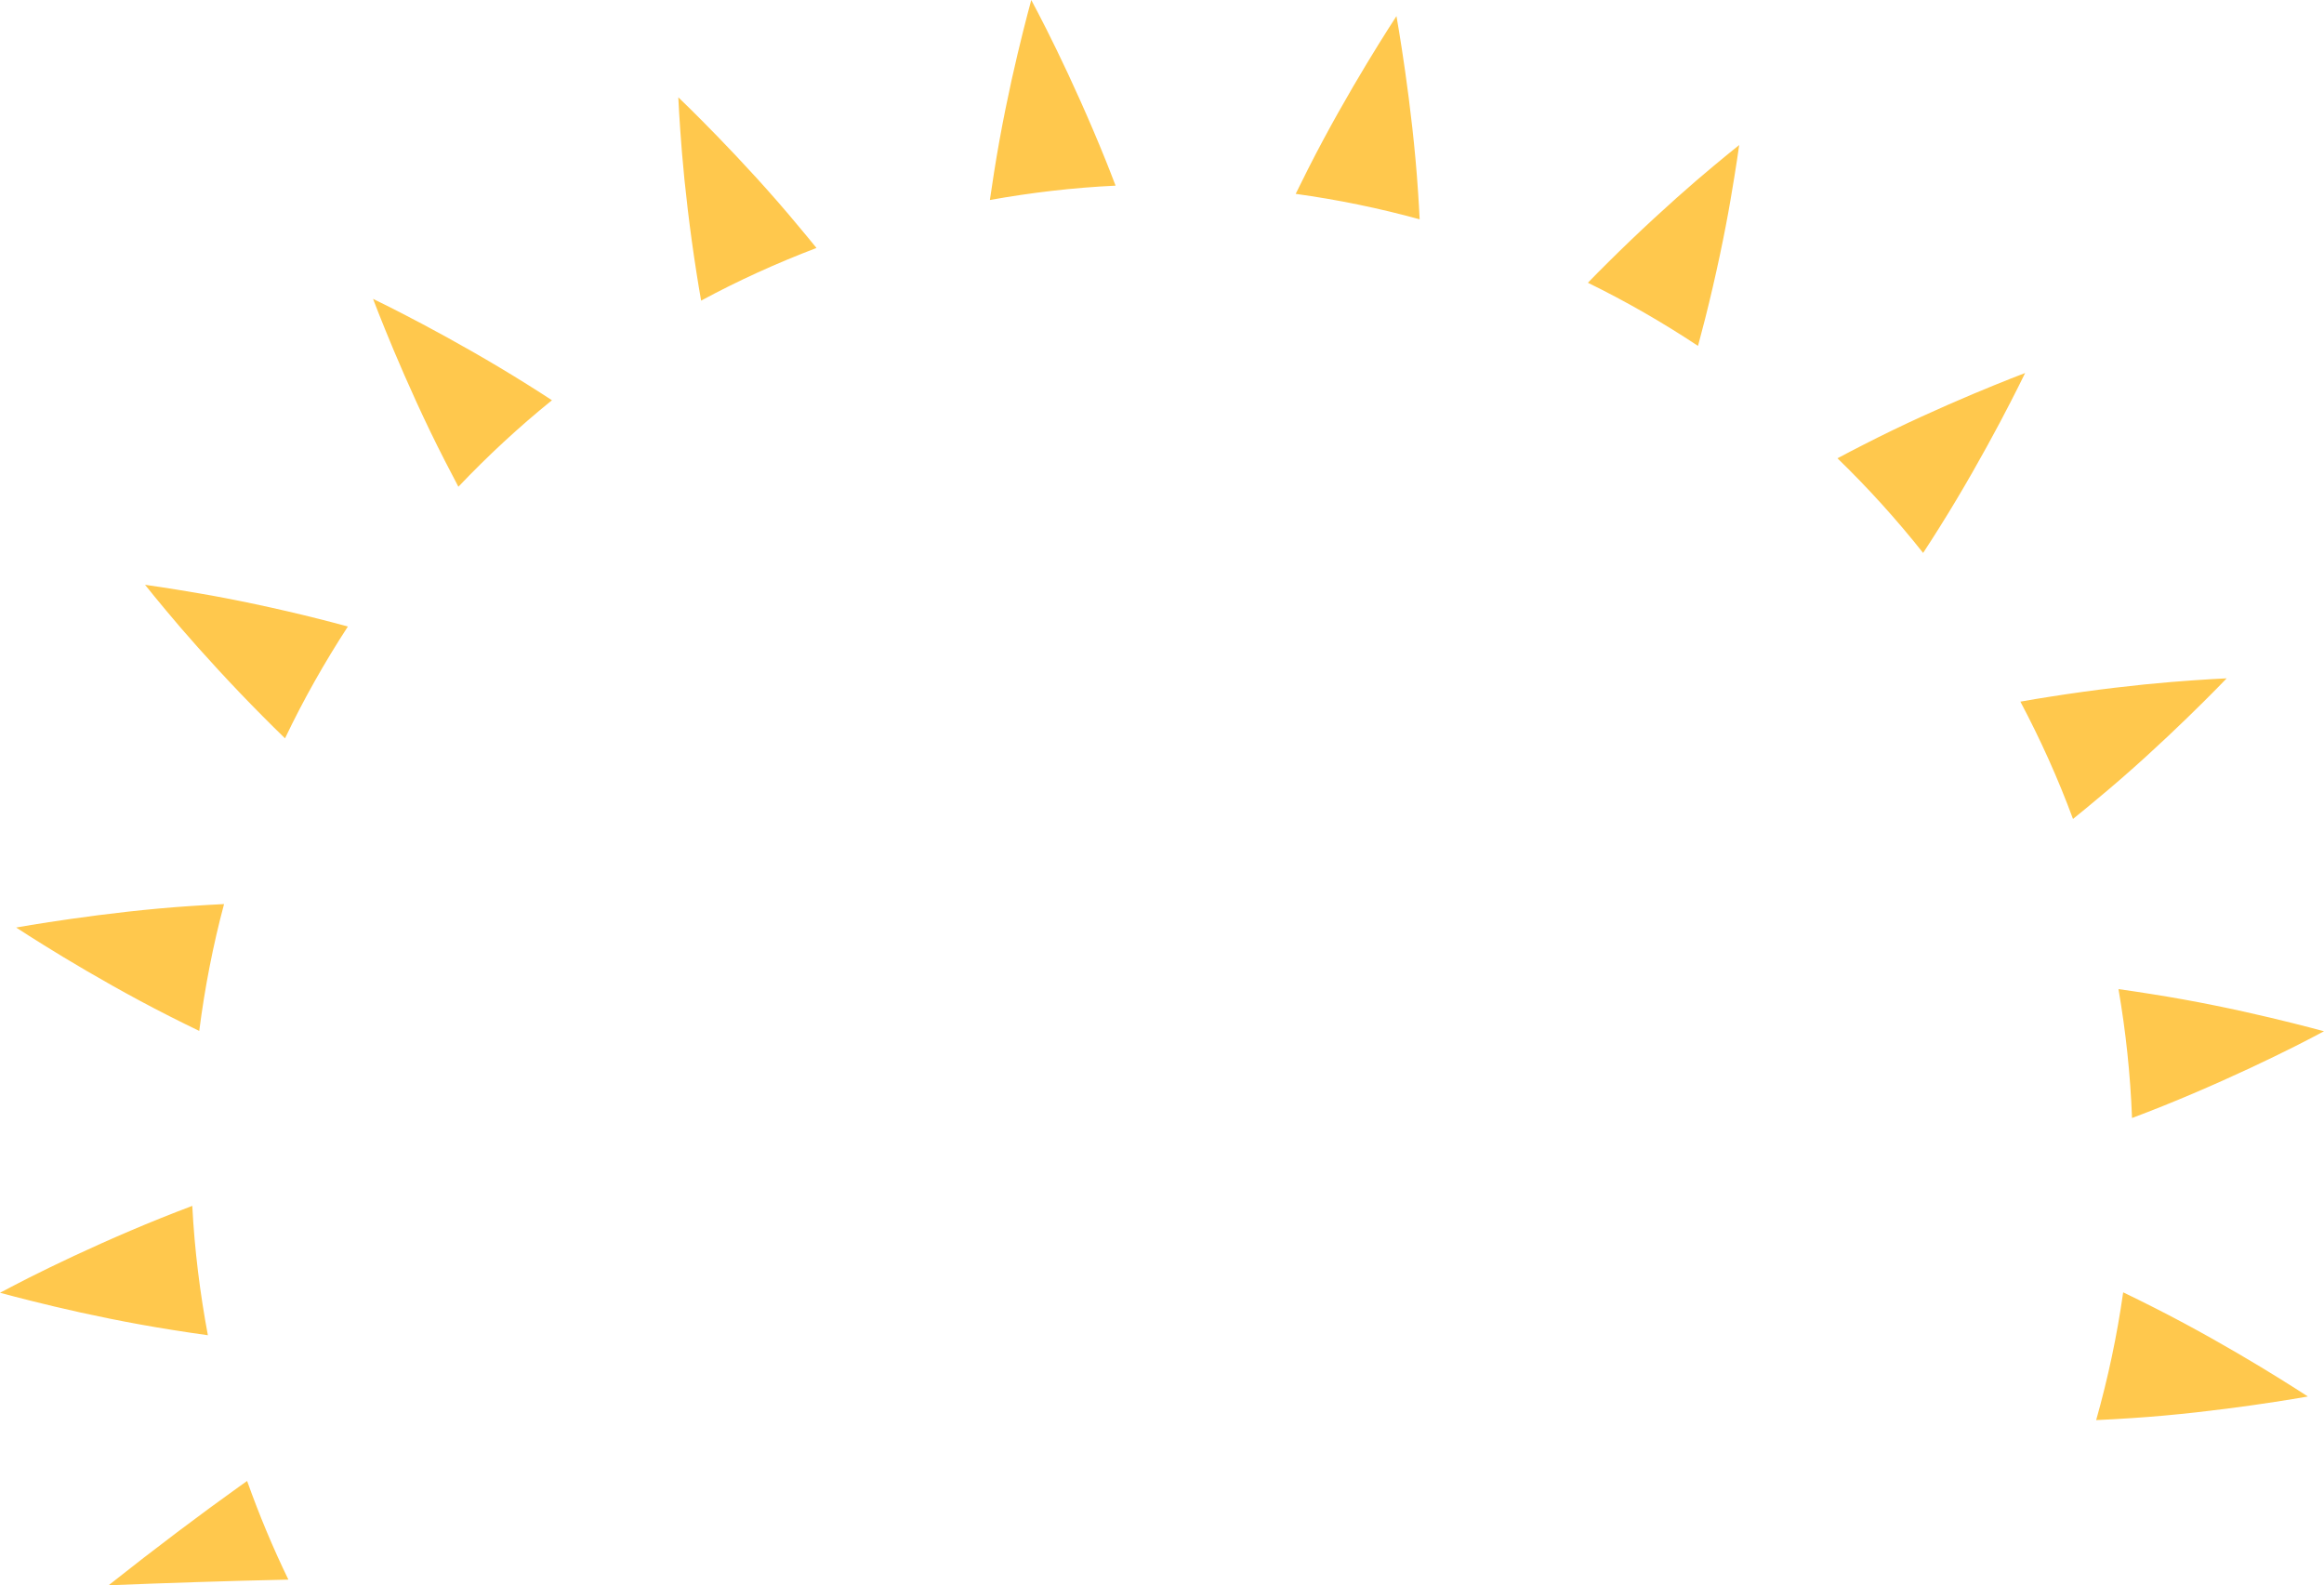 <svg version="1.1" id="图层_1" x="0px" y="0px" width="179.553px" height="122.477px" viewBox="0 0 179.553 122.477" enable-background="new 0 0 179.553 122.477" xml:space="preserve" xmlns="http://www.w3.org/2000/svg" xmlns:xlink="http://www.w3.org/1999/xlink" xmlns:xml="http://www.w3.org/XML/1998/namespace">
  <path fill="#FFC84D" d="M164.727,109.559c6.734-0.434,13.58-1.668,13.58-1.668s-1.457-0.957-3.664-2.293
	c-2.219-1.338-5.143-3.02-8.184-4.557c-0.812-0.412-1.622-0.813-2.422-1.197c-0.476,3.369-1.181,6.662-2.087,9.871
	C162.862,109.673,163.792,109.623,164.727,109.559z M18.484,114.85c-2.923,2.087-6.45,4.737-10.097,7.627
	c4.476-0.179,9.24-0.337,13.894-0.438c-1.199-2.467-2.261-5.014-3.189-7.621C18.891,114.559,18.69,114.702,18.484,114.85z
	 M12.397,94.122c-3.125,1.256-6.237,2.672-8.565,3.805c-1.166,0.566-2.128,1.055-2.788,1.402C0.38,99.676,0,99.877,0,99.877
	s1.675,0.461,4.179,1.057c2.505,0.597,5.814,1.295,9.193,1.824c0.905,0.145,1.806,0.277,2.688,0.4
	c-0.61-3.265-1.03-6.597-1.204-9.994C14.043,93.471,13.218,93.791,12.397,94.122z M14.826,69.992
	C8.094,70.426,1.247,71.66,1.247,71.66s1.455,0.957,3.663,2.293c2.219,1.338,5.143,3.02,8.183,4.557
	c0.77,0.391,1.541,0.771,2.3,1.138c0.428-3.339,1.065-6.611,1.917-9.8C16.493,69.888,15.661,69.935,14.826,69.992z M24.626,47.814
	c-3.278-0.828-6.665-1.535-9.176-1.961c-2.526-0.438-4.244-0.672-4.244-0.672s1.073,1.354,2.735,3.297
	c1.686,1.957,4.002,4.496,6.384,6.888c0.559,0.565,1.128,1.127,1.696,1.676c1.429-2.997,3.061-5.877,4.857-8.64
	C26.138,48.203,25.385,48.005,24.626,47.814z M42.644,30.922c-0.611-0.399-1.233-0.798-1.864-1.193
	c-2.874-1.807-5.828-3.463-8.114-4.678c-2.285-1.213-3.845-1.961-3.845-1.961s0.615,1.631,1.612,4.006
	c1.007,2.387,2.371,5.457,3.938,8.504c0.345,0.678,0.694,1.348,1.044,2.005C37.677,35.225,40.088,32.99,42.644,30.922z
	 M61.73,17.521c-4.328-5.246-9.324-10.004-9.324-10.004s0.076,1.73,0.283,4.279c0.208,2.559,0.604,5.99,1.129,9.32
	c0.109,0.707,0.228,1.412,0.351,2.111c2.861-1.547,5.842-2.899,8.913-4.069C62.639,18.613,62.189,18.065,61.73,17.521z
	 M85.43,12.396c-1.258-3.125-2.672-6.239-3.805-8.565c-0.566-1.166-1.056-2.129-1.4-2.789C79.875,0.377,79.676,0,79.676,0
	s-0.463,1.674-1.059,4.178c-0.597,2.504-1.296,5.814-1.824,9.193c-0.112,0.698-0.215,1.393-0.314,2.08
	c3.174-0.568,6.412-0.953,9.711-1.108C85.944,13.696,85.691,13.045,85.43,12.396z M109.559,14.824
	c-0.434-6.732-1.668-13.58-1.668-13.58s-0.957,1.457-2.291,3.664c-1.34,2.219-3.021,5.145-4.557,8.184
	c-0.32,0.631-0.633,1.261-0.938,1.886c3.267,0.45,6.462,1.11,9.578,1.966C109.649,16.244,109.608,15.536,109.559,14.824z
	 M131.739,24.625c0.828-3.277,1.535-6.666,1.96-9.176c0.438-2.527,0.672-4.244,0.672-4.244s-1.354,1.073-3.297,2.733
	c-1.957,1.687-4.496,4.004-6.888,6.386c-0.508,0.501-1.011,1.012-1.505,1.521c2.95,1.443,5.79,3.076,8.508,4.879
	C131.375,26.032,131.56,25.332,131.739,24.625z M148.581,42.719c0.416-0.636,0.832-1.285,1.244-1.941
	c1.807-2.872,3.461-5.827,4.676-8.114c1.211-2.285,1.961-3.845,1.961-3.845s-1.629,0.615-4.004,1.613
	c-2.388,1.006-5.457,2.371-8.504,3.938c-0.674,0.342-1.338,0.688-1.991,1.037C144.325,37.695,146.534,40.138,148.581,42.719z
	 M162.032,61.729c5.245-4.328,10.002-9.321,10.002-9.321s-1.729,0.073-4.279,0.282c-2.558,0.207-5.99,0.603-9.32,1.129
	c-0.783,0.12-1.565,0.251-2.339,0.39c1.544,2.914,2.91,5.937,4.065,9.062C160.784,62.767,161.411,62.252,162.032,61.729z
	 M175.721,81.623c1.168-0.564,2.129-1.054,2.787-1.398c0.666-0.352,1.045-0.551,1.045-0.551s-1.676-0.463-4.18-1.057
	c-2.504-0.597-5.814-1.298-9.193-1.824c-0.843-0.135-1.682-0.26-2.506-0.376c0.563,3.254,0.918,6.577,1.047,9.959
	c0.807-0.303,1.623-0.62,2.437-0.947C170.282,84.172,173.393,82.758,175.721,81.623z" class="color c1"/>
</svg>